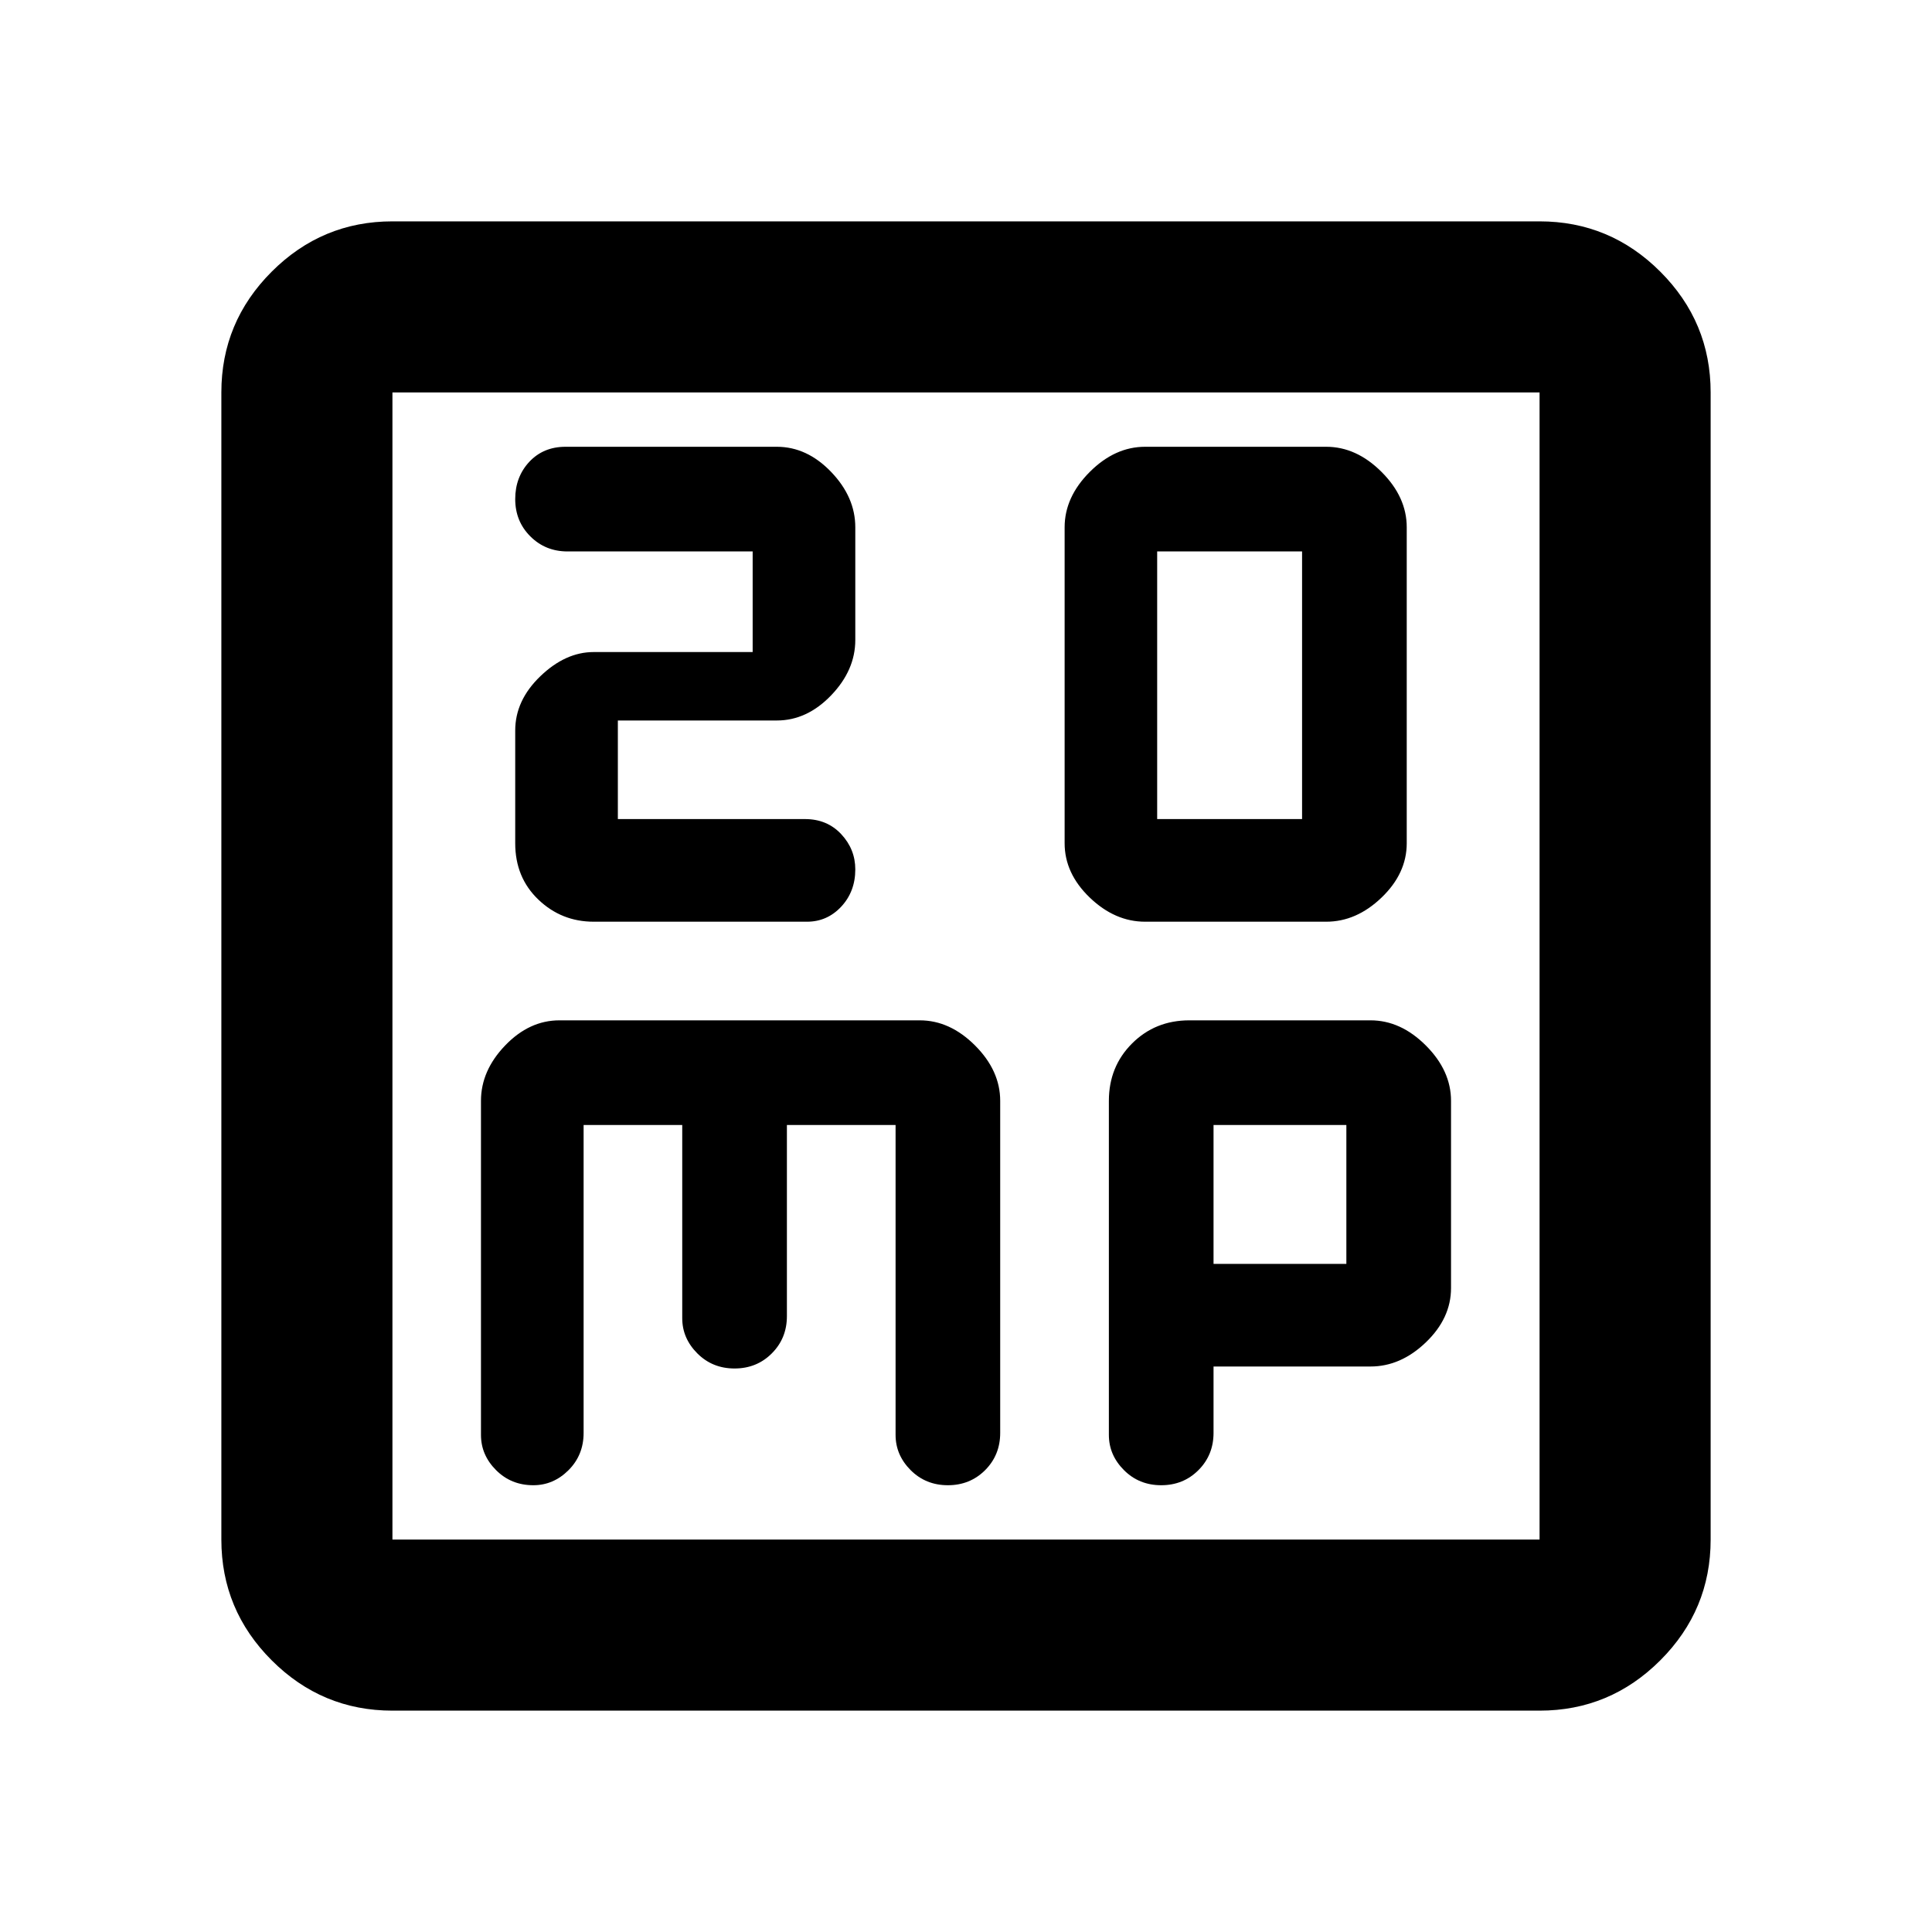 <svg xmlns="http://www.w3.org/2000/svg" height="40" width="40"><path d="M23.958 16.958v-5.541h3v5.541Zm-.25 2.125h3.75q.625 0 1.146-.5.521-.5.521-1.125v-6.541q0-.625-.521-1.146-.521-.521-1.146-.521h-3.75q-.625 0-1.146.521-.52.521-.52 1.146v6.541q0 .625.52 1.125.521.5 1.146.5Zm-11.416 0h4.416q.417 0 .709-.312.291-.313.291-.771 0-.417-.291-.729-.292-.313-.75-.313h-3.875v-2.041h3.291q.625 0 1.125-.521t.5-1.146v-2.333q0-.625-.5-1.146-.5-.521-1.125-.521h-4.375q-.458 0-.75.312-.291.313-.291.771 0 .459.312.771.313.313.771.313h3.833V13.5h-3.291q-.584 0-1.104.5-.521.5-.521 1.125v2.333q0 .709.479 1.167.479.458 1.146.458ZM8.125 35.417q-1.458 0-2.5-1.042t-1.042-2.5V8.125q0-1.458 1.042-2.5t2.5-1.042h23.75q1.458 0 2.5 1.042t1.042 2.5v23.75q0 1.458-1.042 2.5t-2.5 1.042Zm0-3.542h23.75V8.125H8.125v23.75Zm2.917-1.125q.416 0 .729-.312.312-.313.312-.771v-6.375h2.042v4q0 .416.313.729.312.312.77.312.459 0 .771-.312.313-.313.313-.771v-3.958h2.25v6.416q0 .417.312.73.313.312.771.312t.771-.312q.312-.313.312-.771v-6.875q0-.625-.52-1.146-.521-.521-1.146-.521h-7.459q-.625 0-1.125.521t-.5 1.146v6.916q0 .417.313.73.312.312.771.312Zm13 0q.458 0 .77-.312.313-.313.313-.771v-1.375h3.25q.625 0 1.146-.5.521-.5.521-1.125v-3.875q0-.625-.521-1.146-.521-.521-1.146-.521h-3.75q-.708 0-1.187.479-.48.479-.48 1.188v6.916q0 .417.313.73.312.312.771.312Zm1.083-7.458h2.75v2.875h-2.75Zm-17-15.167v23.75Z"/></svg>